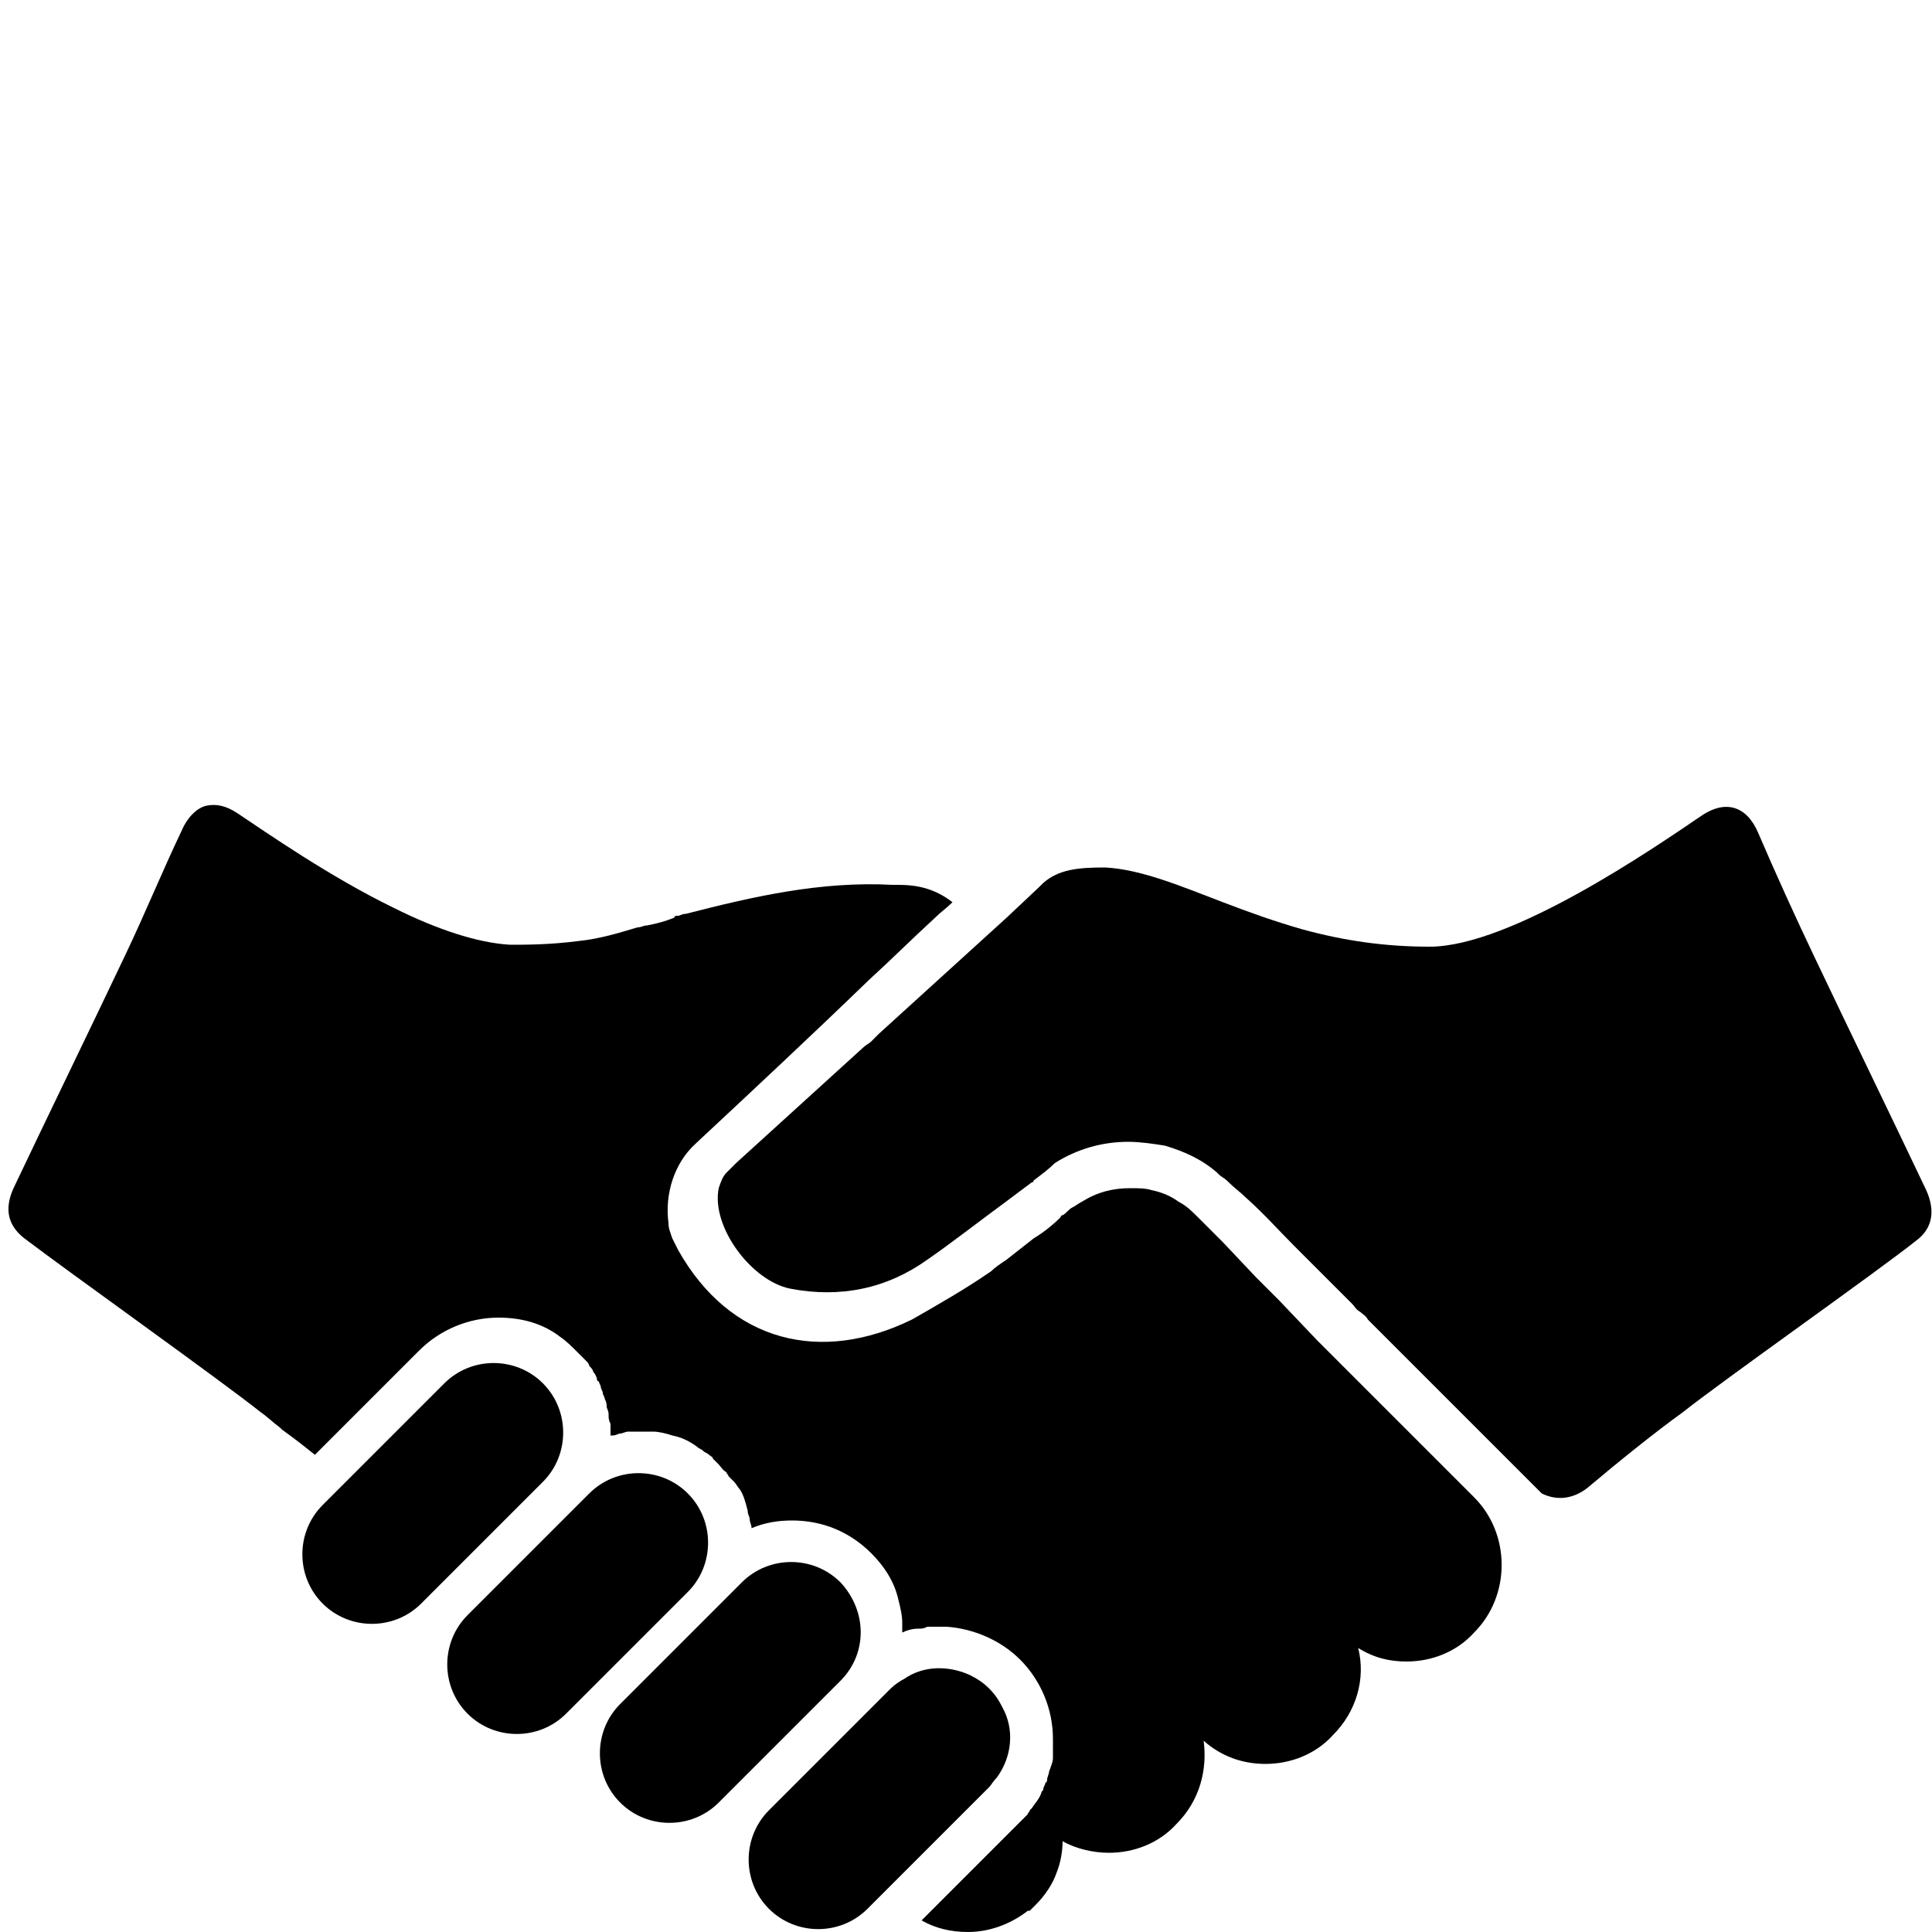 <svg xmlns="http://www.w3.org/2000/svg" height="100" width="100" viewBox="0 0 100 100"><path d="M99.7 61.6c-1.9-4-3.9-8.1-5.8-12.1 -1-2.1-2-4.3-2.9-6.4 -0.6-1.4-1.7-1.7-2.9-0.9 -2.5 1.7-9.9 6.8-14.1 6.8 -2.3 0-4.4-0.3-6.6-0.9 -1.4-0.4-2.8-0.9-4.1-1.4 -2.1-0.8-4.2-1.7-6.1-1.8 -1.4 0-2.4 0.1-3.2 0.8l-0.2 0.2 -1.7 1.6c0 0 0 0 0 0l-6.6 6c-0.1 0.1-0.2 0.2-0.4 0.4 -0.1 0.1-0.3 0.2-0.4 0.3l-6.6 6c-0.1 0.1-0.2 0.2-0.3 0.3 -0.1 0.1-0.1 0.1-0.2 0.2 -0.2 0.2-0.3 0.5-0.4 0.8 -0.4 2 1.7 4.8 3.7 5.2 2.6 0.5 5 0 7.1-1.5 1.3-0.9 2.7-2 4.2-3.1 0.4-0.3 0.8-0.6 1.2-0.9 0 0 0.1 0 0.1-0.1 0.4-0.3 0.8-0.6 1.1-0.9 0 0 0 0 0 0 1.1-0.7 2.4-1.1 3.8-1.1 0.6 0 1.3 0.1 1.9 0.2 1 0.3 1.9 0.7 2.7 1.4 0 0 0 0 0.1 0.1 0.1 0.1 0.3 0.2 0.4 0.3 0 0 0.1 0.1 0.1 0.1 0.3 0.3 0.6 0.5 0.9 0.8 0.9 0.8 1.7 1.7 2.5 2.5l3 3c0.1 0.1 0.2 0.3 0.4 0.4 0.1 0.1 0.3 0.2 0.4 0.4l6.3 6.3c0 0 0 0 0 0l2.7 2.7c0.8 0.4 1.7 0.3 2.5-0.4 1.3-1.1 3.4-2.8 4.8-3.8 2-1.6 10.1-7.3 12.1-8.9C100 63.6 100.2 62.7 99.7 61.6z"/><path d="M28.1 71.6c-1.4-1.4-3.7-1.4-5.1 0l-6.3 6.3c-1.4 1.4-1.4 3.7 0 5.1 1.4 1.4 3.7 1.4 5.1 0l6.3-6.3C29.5 75.3 29.5 73 28.1 71.6z"/><path d="M35.6 77.3c-1.4-1.4-3.7-1.4-5.1 0l-6.3 6.3c-1.4 1.4-1.4 3.7 0 5.1 1.4 1.4 3.7 1.4 5.1 0l6.3-6.3C37 81 37 78.7 35.6 77.3z"/><path d="M43.5 81.9c-1.4-1.4-3.7-1.4-5.1 0l-6.3 6.3c-1.4 1.4-1.4 3.7 0 5.1 1.4 1.4 3.7 1.4 5.1 0l6.3-6.3C44.9 85.6 44.9 83.4 43.5 81.9z"/><path d="M51.6 92c0.8-1.1 0.9-2.5 0.3-3.6 -0.2-0.4-0.4-0.7-0.7-1 -0.3-0.3-0.6-0.5-1-0.7 -1.1-0.5-2.4-0.5-3.4 0.2 -0.2 0.1-0.5 0.3-0.7 0.5l-6.3 6.3c-1.4 1.4-1.4 3.7 0 5.1 1.4 1.4 3.7 1.4 5.1 0l6.3-6.3C51.3 92.4 51.4 92.2 51.6 92z"/><path d="M69.9 71.1c-0.1-0.1-0.2-0.2-0.2-0.2l-1.3-1.3 -0.2-0.2 -2-2.1 -1.2-1.2 -1.7-1.8 -0.1-0.1 -0.5-0.5 -0.7-0.7c-0.3-0.3-0.6-0.6-1-0.8 -0.4-0.3-0.9-0.5-1.4-0.6 -0.3-0.1-0.7-0.1-1.1-0.1 -0.9 0-1.7 0.2-2.5 0.7 -0.2 0.1-0.3 0.2-0.5 0.3 -0.2 0.1-0.3 0.3-0.5 0.4 0 0-0.1 0-0.1 0.1 -0.4 0.4-0.9 0.8-1.4 1.1 -0.5 0.4-0.9 0.7-1.4 1.1 -0.3 0.2-0.6 0.4-0.8 0.6v0c-1.3 0.9-2.7 1.7-4.1 2.5 -4.7 2.3-9.4 1.2-12.1-3.6 -0.1-0.2-0.2-0.4-0.3-0.6 -0.1-0.3-0.2-0.5-0.2-0.8 -0.2-1.5 0.3-3.1 1.4-4.1 3-2.8 6-5.6 9-8.5 1.1-1 2.2-2.1 3.4-3.2 0.3-0.3 0.6-0.5 0.9-0.8 -0.9-0.7-1.8-0.9-2.8-0.9 -0.1 0-0.2 0-0.3 0 -3.7-0.2-7.2 0.6-10.7 1.5 -0.2 0-0.3 0.1-0.4 0.1 -0.1 0-0.2 0-0.2 0.1 -0.5 0.2-0.9 0.3-1.4 0.4 -0.2 0-0.3 0.1-0.5 0.1 -1 0.3-2 0.6-3 0.7 -1.5 0.2-2.8 0.2-3.6 0.2 -1.7-0.1-3.8-0.8-6-1.9 -3.3-1.6-6.6-3.9-8.1-4.9 -0.6-0.4-1.1-0.5-1.6-0.4 -0.5 0.1-1 0.6-1.3 1.3 -1 2.1-1.9 4.3-2.9 6.4 -1.9 4-3.9 8.1-5.8 12.1 -0.5 1.1-0.3 2 0.7 2.7 2.1 1.6 10.1 7.3 12.1 8.9 0.3 0.2 0.6 0.5 1 0.8 0 0 0.1 0.1 0.1 0.1 0.7 0.5 1.2 0.9 1.7 1.3l5.4-5.4c1.1-1.1 2.6-1.7 4.1-1.7 1.2 0 2.3 0.3 3.2 1 0.3 0.2 0.6 0.5 0.9 0.8 0.1 0.1 0.3 0.3 0.4 0.4 0.1 0.1 0.2 0.2 0.2 0.3 0.1 0.1 0.2 0.2 0.2 0.3 0.1 0.1 0.2 0.3 0.2 0.4 0 0 0 0.1 0.1 0.1 0 0.1 0.1 0.2 0.1 0.3 0 0.1 0.1 0.2 0.1 0.3 0 0.1 0.1 0.2 0.1 0.3 0.1 0.2 0.1 0.3 0.1 0.4 0 0.1 0.1 0.2 0.1 0.4 0 0.2 0 0.3 0.1 0.5 0 0.2 0 0.4 0 0.6 0 0 0.1 0 0.1 0 0.2 0 0.3-0.1 0.4-0.1 0.1 0 0.3-0.1 0.4-0.1 0.1 0 0.2 0 0.3 0 0.2 0 0.3 0 0.4 0 0.2 0 0.4 0 0.5 0 0 0 0.1 0 0.1 0 0.3 0 0.7 0.1 1 0.2 0.5 0.1 0.9 0.3 1.3 0.6 0 0 0 0 0 0 0.1 0.1 0.2 0.1 0.3 0.2 0.1 0.1 0.2 0.1 0.3 0.2 0.1 0.1 0.2 0.1 0.2 0.2 0.1 0.1 0.2 0.2 0.3 0.3 0.1 0.1 0.2 0.3 0.4 0.4 0 0.1 0.1 0.1 0.1 0.2 0.1 0.1 0.2 0.2 0.3 0.3 0.1 0.1 0.2 0.3 0.3 0.4 0.2 0.3 0.3 0.7 0.4 1.1 0 0.2 0.1 0.3 0.1 0.4 0 0.2 0.1 0.3 0.1 0.5 0.7-0.3 1.4-0.4 2.1-0.4 1.6 0 3 0.6 4.1 1.7 0.7 0.7 1.2 1.5 1.4 2.4 0.1 0.4 0.2 0.8 0.2 1.2 0 0.2 0 0.3 0 0.5 0.2-0.1 0.5-0.2 0.8-0.2 0.2 0 0.3 0 0.5-0.1h0.1c0.2 0 0.4 0 0.5 0 0.1 0 0.2 0 0.4 0 1.4 0.1 2.8 0.7 3.8 1.7 1.1 1.1 1.7 2.6 1.7 4.1 0 0.2 0 0.4 0 0.5 0 0 0 0 0 0 0 0.1 0 0.3 0 0.4 0 0 0 0 0 0.1 0 0.2-0.1 0.4-0.2 0.7 0 0.1-0.1 0.3-0.1 0.4 0 0 0 0 0 0 0 0.1 0 0.1-0.1 0.2 0 0.1-0.1 0.2-0.1 0.3 0 0.1-0.1 0.1-0.1 0.2 -0.1 0.3-0.3 0.5-0.5 0.8 0 0-0.1 0.1-0.1 0.1 0 0.1-0.1 0.1-0.1 0.2 -0.1 0.1-0.2 0.2-0.3 0.3l-5.2 5.2c0.7 0.4 1.5 0.6 2.4 0.6 1.1 0 2.2-0.4 3.1-1.1 0 0 0 0 0.1 0 0.1-0.1 0.2-0.2 0.3-0.3 0.5-0.5 0.9-1.1 1.1-1.7 0.2-0.5 0.3-1.1 0.3-1.6 0.7 0.4 1.6 0.6 2.4 0.6 1.3 0 2.6-0.5 3.5-1.5 1.2-1.2 1.6-2.8 1.4-4.3 0.9 0.8 2 1.2 3.2 1.2 1.3 0 2.6-0.5 3.5-1.5 1.2-1.2 1.7-2.9 1.3-4.5 0.8 0.5 1.6 0.7 2.5 0.7 1.3 0 2.6-0.5 3.5-1.5 1.9-1.9 1.9-5.1 0-7L69.9 71.1z"/></svg>